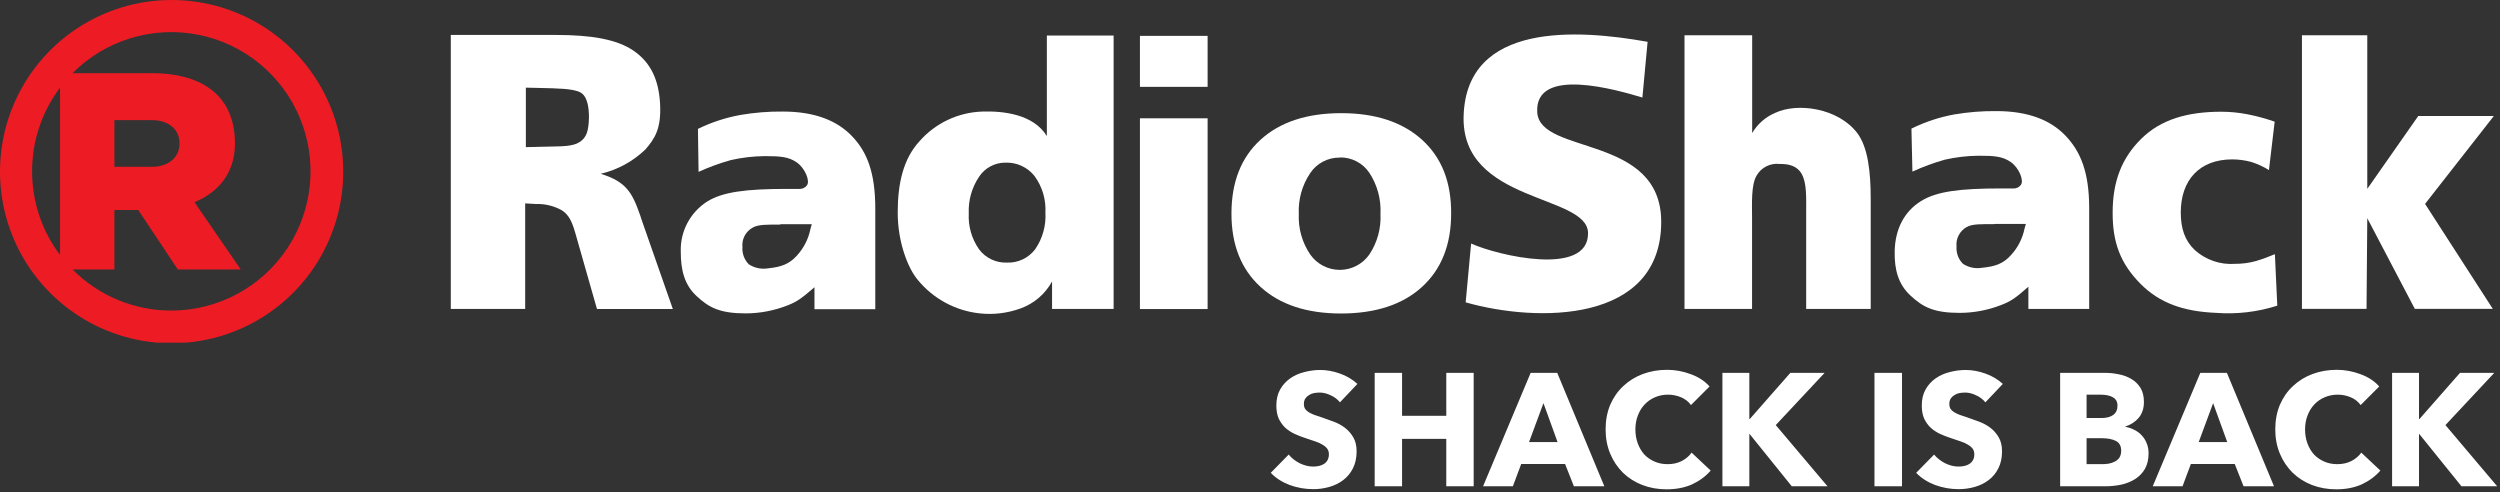 <svg width="437" height="86" viewBox="0 0 437 86" fill="none" xmlns="http://www.w3.org/2000/svg">
<rect x="0" y="0" width="437" height="86" fill="#333333" stroke="none"/>
<g clip-path="url(#clip0_4128_27625)">
<path fill-rule="evenodd" clip-rule="evenodd" d="M20 29.16V21H26.62C29.03 21 31.38 22.27 31.38 25.07C31.38 27.87 29 29.16 26.62 29.16H20ZM30 54.29C26.78 54.3 23.591 53.67 20.617 52.435C17.644 51.201 14.946 49.387 12.68 47.1H20V36.71H24.17L31.08 47.1H42.08L34 35.35C38 33.68 41.07 30.41 41.07 25.1C41.07 16.01 34.37 12.79 26.6 12.79H12.68C15.502 9.951 18.982 7.852 22.809 6.679C26.637 5.505 30.695 5.295 34.623 6.064C38.552 6.834 42.23 8.562 45.331 11.093C48.433 13.624 50.862 16.881 52.404 20.576C53.946 24.27 54.553 28.288 54.171 32.273C53.789 36.258 52.43 40.087 50.214 43.421C47.998 46.756 44.994 49.492 41.468 51.388C37.943 53.283 34.003 54.28 30 54.29V54.29ZM5.61 30C5.591 24.704 7.309 19.547 10.5 15.32V44.58C7.329 40.38 5.613 35.262 5.61 30V30ZM30 0C24.067 0 18.266 1.759 13.333 5.056C8.399 8.352 4.554 13.038 2.284 18.52C0.013 24.001 -0.581 30.033 0.576 35.853C1.734 41.672 4.591 47.018 8.787 51.213C12.982 55.409 18.328 58.266 24.147 59.424C29.967 60.581 35.999 59.987 41.48 57.716C46.962 55.446 51.648 51.601 54.944 46.667C58.24 41.734 60 35.933 60 30C60 22.044 56.839 14.413 51.213 8.787C45.587 3.161 37.956 0 30 0V0Z" fill="#ED1C24"/>
<path d="M288 7.31L287.09 17.05C282.76 15.75 268.21 11.48 268.71 19.64C269.17 27.14 290.38 23.44 290.38 38.78C290.38 56.6 268.58 56.39 256.2 52.85L257.15 42.57C261.75 44.66 277.72 48.44 277.59 40.72C277.48 33.9 255.34 35.56 255.84 20.23C256.38 3.79 275.84 5.13 288 7.31V7.31Z" fill="white"/>
<path d="M153 36.48V54.05H142.37V50.21C140.11 52.16 139.29 52.76 137.59 53.41C135.291 54.305 132.847 54.769 130.38 54.78C125.83 54.78 123.96 53.78 121.79 51.78C119.62 49.78 119 47.2 119 44C118.94 42.264 119.334 40.542 120.143 39.004C120.951 37.466 122.146 36.166 123.61 35.23C126.31 33.55 130.37 33.02 137.52 33.02C138.39 33.02 138.99 33.02 139.86 33.02C140.092 33.013 140.32 32.954 140.526 32.846C140.732 32.739 140.911 32.587 141.05 32.4C141.64 31.64 140.72 29.4 139.29 28.4C137.86 27.4 136.41 27.29 133.68 27.29C131.688 27.308 129.703 27.539 127.76 27.98C125.826 28.519 123.937 29.207 122.11 30.04L122 22.53C124.377 21.366 126.904 20.542 129.51 20.08C131.931 19.668 134.384 19.474 136.84 19.5C142.43 19.5 146.33 21.08 148.94 23.81C151.55 26.54 153 30.13 153 36.48ZM136.38 39.26C134.29 39.26 132.54 39.2 131.57 39.79C130.967 40.117 130.475 40.616 130.157 41.223C129.838 41.83 129.707 42.518 129.78 43.2C129.74 43.751 129.818 44.303 130.01 44.821C130.201 45.338 130.501 45.809 130.89 46.2C131.894 46.855 133.109 47.105 134.29 46.9C136.54 46.67 137.94 46.18 139.29 44.69C140.499 43.375 141.323 41.752 141.67 40L141.9 39.19H136.42L136.38 39.26Z" fill="white"/>
<path d="M365.19 36.4V54H354.56V50.12C352.3 52.12 351.47 52.68 349.77 53.33C347.471 54.222 345.027 54.683 342.56 54.69C338.02 54.69 336.15 53.69 333.98 51.69C331.81 49.69 331.13 47.14 331.19 43.92C331.27 40.16 332.77 37.02 335.81 35.14C338.51 33.46 342.57 32.94 349.71 32.94H352.06C352.29 32.936 352.517 32.879 352.721 32.773C352.926 32.667 353.103 32.516 353.24 32.33C353.84 31.57 352.92 29.33 351.49 28.33C350.06 27.33 348.6 27.22 345.87 27.22C343.881 27.238 341.9 27.469 339.96 27.91C338.018 28.458 336.123 29.157 334.29 30L334.12 22.48C336.496 21.309 339.024 20.474 341.63 20C344.055 19.588 346.511 19.394 348.97 19.42C354.56 19.42 358.46 21 361.06 23.73C363.66 26.46 365.19 30.05 365.19 36.4V36.4ZM348.57 39.18C346.48 39.18 344.73 39.11 343.75 39.7C343.158 40.037 342.678 40.539 342.367 41.144C342.056 41.75 341.929 42.433 342 43.11C341.962 43.661 342.042 44.214 342.235 44.731C342.428 45.249 342.73 45.719 343.12 46.11C344.12 46.766 345.333 47.013 346.51 46.8C348.77 46.58 350.17 46.09 351.51 44.6C352.716 43.299 353.54 41.69 353.89 39.95L354.12 39.14H348.64L348.57 39.18Z" fill="white"/>
<path d="M183 6.21H194.66V54H183.9V49.2C182.71 51.381 180.765 53.053 178.43 53.9C176.114 54.752 173.631 55.05 171.18 54.77C166.976 54.303 163.122 52.211 160.44 48.94C158.73 46.94 156.92 42.37 156.92 37.17C156.92 31.97 157.92 27.78 160.68 24.74C162.062 23.151 163.758 21.864 165.662 20.963C167.565 20.061 169.635 19.563 171.74 19.5C175.31 19.39 180.6 19.92 182.99 23.78V6.21H183ZM175.73 28.43C174.82 28.426 173.923 28.651 173.121 29.082C172.32 29.513 171.638 30.138 171.14 30.9C169.871 32.786 169.24 35.029 169.34 37.3C169.22 39.536 169.854 41.747 171.14 43.58C171.701 44.331 172.437 44.935 173.284 45.339C174.13 45.743 175.062 45.936 176 45.9C176.949 45.941 177.895 45.751 178.755 45.347C179.615 44.943 180.365 44.337 180.94 43.58C182.242 41.698 182.875 39.434 182.74 37.15C182.859 34.876 182.192 32.63 180.85 30.79C180.248 30.023 179.473 29.409 178.588 28.999C177.704 28.589 176.734 28.394 175.76 28.43H175.73Z" fill="white"/>
<path d="M294.45 6.17H306.28V23.26C307.2 21.687 308.603 20.452 310.28 19.74C314.19 17.88 321.28 18.88 324.63 23.23C326.54 25.76 327 30.08 327 34.81V54H315.72V37.15C315.72 34.57 315.84 32.02 314.95 30.43C314.06 28.84 312.42 28.65 311.07 28.66C310.281 28.569 309.483 28.71 308.772 29.065C308.062 29.42 307.471 29.974 307.07 30.66C306.07 32.33 306.26 35.55 306.26 38.21V54H294.45V6.17Z" fill="white"/>
<path d="M397.61 21.29L396.61 29.73C395.635 29.123 394.587 28.642 393.49 28.3C392.417 28.012 391.311 27.864 390.2 27.86C384.45 27.86 381.2 31.5 381.2 37.13C381.2 39.92 381.89 42.05 383.66 43.72C384.607 44.569 385.714 45.218 386.917 45.63C388.119 46.043 389.392 46.209 390.66 46.12C391.879 46.127 393.094 45.969 394.27 45.65C395.42 45.31 396.548 44.902 397.65 44.43L398.07 53.43C394.627 54.53 391.005 54.958 387.4 54.69C381.6 54.45 377.47 52.94 374.18 49.63C370.6 46.03 369.28 42.32 369.29 37.18C369.29 31.71 370.88 27.63 374.29 24.26C377.7 20.89 382.34 19.53 388.29 19.53C389.794 19.535 391.293 19.678 392.77 19.96C394.417 20.274 396.039 20.712 397.62 21.27L397.61 21.29Z" fill="white"/>
<path d="M234.43 19.78C240.43 19.78 245.143 21.33 248.57 24.43C251.997 27.53 253.693 31.827 253.66 37.32C253.66 42.78 251.963 47.057 248.57 50.15C245.177 53.243 240.463 54.793 234.43 54.8C228.43 54.8 223.733 53.25 220.34 50.15C216.947 47.05 215.253 42.773 215.26 37.32C215.26 31.82 216.953 27.523 220.34 24.43C223.727 21.337 228.423 19.787 234.43 19.78ZM234.18 27.55C233.165 27.535 232.161 27.774 231.262 28.246C230.362 28.717 229.595 29.406 229.03 30.25C227.612 32.356 226.911 34.864 227.03 37.4C226.916 39.917 227.617 42.404 229.03 44.49C229.612 45.319 230.385 45.996 231.284 46.464C232.183 46.931 233.182 47.175 234.195 47.175C235.208 47.175 236.207 46.931 237.106 46.464C238.005 45.996 238.778 45.319 239.36 44.49C240.757 42.388 241.441 39.891 241.31 37.37C241.435 34.834 240.752 32.324 239.36 30.2C238.79 29.355 238.017 28.667 237.112 28.198C236.207 27.73 235.199 27.497 234.18 27.52V27.55Z" fill="white"/>
<path d="M402.38 6.17H413.8V33.01L422.71 20.28H435.92L423.9 35.64L435.74 53.99H422.11L413.8 38.14L413.67 53.99H402.38V6.17Z" fill="white"/>
<path d="M91.92 15.32V25.72L95.8 25.63C98.18 25.57 100.11 25.63 101.32 24.83C102.53 24.03 102.89 22.94 102.95 20.52C102.95 18.7 102.66 16.68 101.31 16.08C99.96 15.48 97.42 15.45 94.55 15.38L91.92 15.32V15.32ZM78.77 6.11H97.19C103.32 6.11 107.85 6.85 110.81 8.91C113.77 10.97 115.15 13.98 115.38 18.11C115.61 22.44 114.51 24.16 112.83 26.11C110.651 28.211 107.946 29.686 105 30.38C109.44 31.75 110.5 33.63 111.88 37.58C112.05 38.05 112.2 38.58 112.36 39.01L117.61 54.01H104.35L100.61 40.89C100.01 38.76 99.43 37.5 98.16 36.73C96.784 35.975 95.229 35.606 93.66 35.66L91.8 35.55V54H78.8V6.11H78.77Z" fill="white"/>
<path d="M199.26 54.02H211.09V20.68H199.26V54.02Z" fill="white"/>
<path d="M199.26 15.18H211.09V6.27H199.26V15.18Z" fill="white"/>
</g>
<path d="M234.223 70.328C233.812 69.805 233.271 69.395 232.599 69.096C231.946 68.779 231.311 68.62 230.695 68.62C230.378 68.62 230.051 68.648 229.715 68.704C229.398 68.76 229.108 68.872 228.847 69.04C228.586 69.189 228.362 69.395 228.175 69.656C228.007 69.899 227.923 70.216 227.923 70.608C227.923 70.944 227.988 71.224 228.119 71.448C228.268 71.672 228.474 71.868 228.735 72.036C229.015 72.204 229.342 72.363 229.715 72.512C230.088 72.643 230.508 72.783 230.975 72.932C231.647 73.156 232.347 73.408 233.075 73.688C233.803 73.949 234.466 74.304 235.063 74.752C235.66 75.2 236.155 75.76 236.547 76.432C236.939 77.085 237.135 77.907 237.135 78.896C237.135 80.035 236.92 81.024 236.491 81.864C236.08 82.685 235.52 83.367 234.811 83.908C234.102 84.449 233.29 84.851 232.375 85.112C231.46 85.373 230.518 85.504 229.547 85.504C228.128 85.504 226.756 85.261 225.431 84.776C224.106 84.272 223.004 83.563 222.127 82.648L225.263 79.456C225.748 80.053 226.383 80.557 227.167 80.968C227.97 81.36 228.763 81.556 229.547 81.556C229.902 81.556 230.247 81.519 230.583 81.444C230.919 81.369 231.208 81.248 231.451 81.08C231.712 80.912 231.918 80.688 232.067 80.408C232.216 80.128 232.291 79.792 232.291 79.4C232.291 79.027 232.198 78.709 232.011 78.448C231.824 78.187 231.554 77.953 231.199 77.748C230.863 77.524 230.434 77.328 229.911 77.16C229.407 76.973 228.828 76.777 228.175 76.572C227.54 76.367 226.915 76.124 226.299 75.844C225.702 75.564 225.16 75.209 224.675 74.78C224.208 74.332 223.826 73.8 223.527 73.184C223.247 72.549 223.107 71.784 223.107 70.888C223.107 69.787 223.331 68.844 223.779 68.06C224.227 67.276 224.815 66.632 225.543 66.128C226.271 65.624 227.092 65.26 228.007 65.036C228.922 64.793 229.846 64.672 230.779 64.672C231.899 64.672 233.038 64.877 234.195 65.288C235.371 65.699 236.398 66.305 237.275 67.108L234.223 70.328ZM252.81 85V76.712H245.082V85H240.294V65.176H245.082V72.68H252.81V65.176H257.598V85H252.81ZM275.117 85L273.577 81.108H265.905L264.449 85H259.241L267.557 65.176H272.205L280.437 85H275.117ZM269.797 70.468L267.277 77.272H272.261L269.797 70.468ZM299.027 82.256C298.15 83.264 297.067 84.067 295.779 84.664C294.491 85.243 293.007 85.532 291.327 85.532C289.796 85.532 288.378 85.28 287.071 84.776C285.783 84.272 284.663 83.563 283.711 82.648C282.759 81.715 282.012 80.604 281.471 79.316C280.93 78.028 280.659 76.609 280.659 75.06C280.659 73.473 280.93 72.036 281.471 70.748C282.031 69.46 282.796 68.368 283.767 67.472C284.738 66.557 285.876 65.857 287.183 65.372C288.49 64.887 289.899 64.644 291.411 64.644C292.811 64.644 294.183 64.896 295.527 65.4C296.89 65.885 297.991 66.604 298.831 67.556L295.583 70.804C295.135 70.188 294.547 69.731 293.819 69.432C293.091 69.133 292.344 68.984 291.579 68.984C290.739 68.984 289.964 69.143 289.255 69.46C288.564 69.759 287.967 70.179 287.463 70.72C286.959 71.261 286.567 71.905 286.287 72.652C286.007 73.38 285.867 74.183 285.867 75.06C285.867 75.956 286.007 76.777 286.287 77.524C286.567 78.271 286.95 78.915 287.435 79.456C287.939 79.979 288.536 80.389 289.227 80.688C289.918 80.987 290.674 81.136 291.495 81.136C292.447 81.136 293.278 80.949 293.987 80.576C294.696 80.203 295.266 79.717 295.695 79.12L299.027 82.256ZM313.203 85L305.839 75.872H305.783V85H301.079V65.176H305.783V73.24H305.867L312.951 65.176H318.943L310.403 74.304L319.447 85H313.203ZM327.657 85V65.176H332.473V85H327.657ZM347.043 70.328C346.633 69.805 346.091 69.395 345.419 69.096C344.766 68.779 344.131 68.62 343.515 68.62C343.198 68.62 342.871 68.648 342.535 68.704C342.218 68.76 341.929 68.872 341.667 69.04C341.406 69.189 341.182 69.395 340.995 69.656C340.827 69.899 340.743 70.216 340.743 70.608C340.743 70.944 340.809 71.224 340.939 71.448C341.089 71.672 341.294 71.868 341.555 72.036C341.835 72.204 342.162 72.363 342.535 72.512C342.909 72.643 343.329 72.783 343.795 72.932C344.467 73.156 345.167 73.408 345.895 73.688C346.623 73.949 347.286 74.304 347.883 74.752C348.481 75.2 348.975 75.76 349.367 76.432C349.759 77.085 349.955 77.907 349.955 78.896C349.955 80.035 349.741 81.024 349.311 81.864C348.901 82.685 348.341 83.367 347.631 83.908C346.922 84.449 346.11 84.851 345.195 85.112C344.281 85.373 343.338 85.504 342.367 85.504C340.949 85.504 339.577 85.261 338.251 84.776C336.926 84.272 335.825 83.563 334.947 82.648L338.083 79.456C338.569 80.053 339.203 80.557 339.987 80.968C340.79 81.36 341.583 81.556 342.367 81.556C342.722 81.556 343.067 81.519 343.403 81.444C343.739 81.369 344.029 81.248 344.271 81.08C344.533 80.912 344.738 80.688 344.887 80.408C345.037 80.128 345.111 79.792 345.111 79.4C345.111 79.027 345.018 78.709 344.831 78.448C344.645 78.187 344.374 77.953 344.019 77.748C343.683 77.524 343.254 77.328 342.731 77.16C342.227 76.973 341.649 76.777 340.995 76.572C340.361 76.367 339.735 76.124 339.119 75.844C338.522 75.564 337.981 75.209 337.495 74.78C337.029 74.332 336.646 73.8 336.347 73.184C336.067 72.549 335.927 71.784 335.927 70.888C335.927 69.787 336.151 68.844 336.599 68.06C337.047 67.276 337.635 66.632 338.363 66.128C339.091 65.624 339.913 65.26 340.827 65.036C341.742 64.793 342.666 64.672 343.599 64.672C344.719 64.672 345.858 64.877 347.015 65.288C348.191 65.699 349.218 66.305 350.095 67.108L347.043 70.328ZM375.57 79.232C375.57 80.315 375.356 81.229 374.926 81.976C374.497 82.704 373.928 83.292 373.218 83.74C372.509 84.188 371.697 84.515 370.782 84.72C369.886 84.907 368.962 85 368.01 85H360.114V65.176H368.01C368.776 65.176 369.56 65.26 370.362 65.428C371.165 65.577 371.893 65.848 372.546 66.24C373.2 66.613 373.732 67.127 374.142 67.78C374.553 68.433 374.758 69.264 374.758 70.272C374.758 71.373 374.46 72.288 373.862 73.016C373.265 73.725 372.481 74.239 371.51 74.556V74.612C372.07 74.705 372.593 74.883 373.078 75.144C373.582 75.387 374.012 75.704 374.366 76.096C374.74 76.488 375.029 76.945 375.234 77.468C375.458 77.991 375.57 78.579 375.57 79.232ZM370.138 70.916C370.138 70.244 369.877 69.759 369.354 69.46C368.85 69.143 368.094 68.984 367.086 68.984H364.734V73.072H367.31C368.206 73.072 368.897 72.895 369.382 72.54C369.886 72.167 370.138 71.625 370.138 70.916ZM370.782 78.784C370.782 77.963 370.474 77.393 369.858 77.076C369.242 76.759 368.421 76.6 367.394 76.6H364.734V81.136H367.422C367.796 81.136 368.178 81.108 368.57 81.052C368.981 80.977 369.345 80.856 369.662 80.688C369.998 80.52 370.269 80.287 370.474 79.988C370.68 79.671 370.782 79.269 370.782 78.784ZM392.175 85L390.635 81.108H382.963L381.507 85H376.299L384.615 65.176H389.263L397.495 85H392.175ZM386.855 70.468L384.335 77.272H389.319L386.855 70.468ZM416.086 82.256C415.208 83.264 414.126 84.067 412.838 84.664C411.55 85.243 410.066 85.532 408.386 85.532C406.855 85.532 405.436 85.28 404.13 84.776C402.842 84.272 401.722 83.563 400.77 82.648C399.818 81.715 399.071 80.604 398.53 79.316C397.988 78.028 397.718 76.609 397.718 75.06C397.718 73.473 397.988 72.036 398.53 70.748C399.09 69.46 399.855 68.368 400.826 67.472C401.796 66.557 402.935 65.857 404.242 65.372C405.548 64.887 406.958 64.644 408.47 64.644C409.87 64.644 411.242 64.896 412.586 65.4C413.948 65.885 415.05 66.604 415.89 67.556L412.642 70.804C412.194 70.188 411.606 69.731 410.878 69.432C410.15 69.133 409.403 68.984 408.638 68.984C407.798 68.984 407.023 69.143 406.314 69.46C405.623 69.759 405.026 70.179 404.522 70.72C404.018 71.261 403.626 71.905 403.346 72.652C403.066 73.38 402.926 74.183 402.926 75.06C402.926 75.956 403.066 76.777 403.346 77.524C403.626 78.271 404.008 78.915 404.494 79.456C404.998 79.979 405.595 80.389 406.286 80.688C406.976 80.987 407.732 81.136 408.554 81.136C409.506 81.136 410.336 80.949 411.046 80.576C411.755 80.203 412.324 79.717 412.754 79.12L416.086 82.256ZM430.262 85L422.898 75.872H422.842V85H418.138V65.176H422.842V73.24H422.926L430.01 65.176H436.002L427.462 74.304L436.506 85H430.262Z" fill="white"/>
<defs>
<clipPath id="clip0_4128_27625">
<rect width="435.92" height="59.9" fill="white"/>
</clipPath>
</defs>
</svg>
